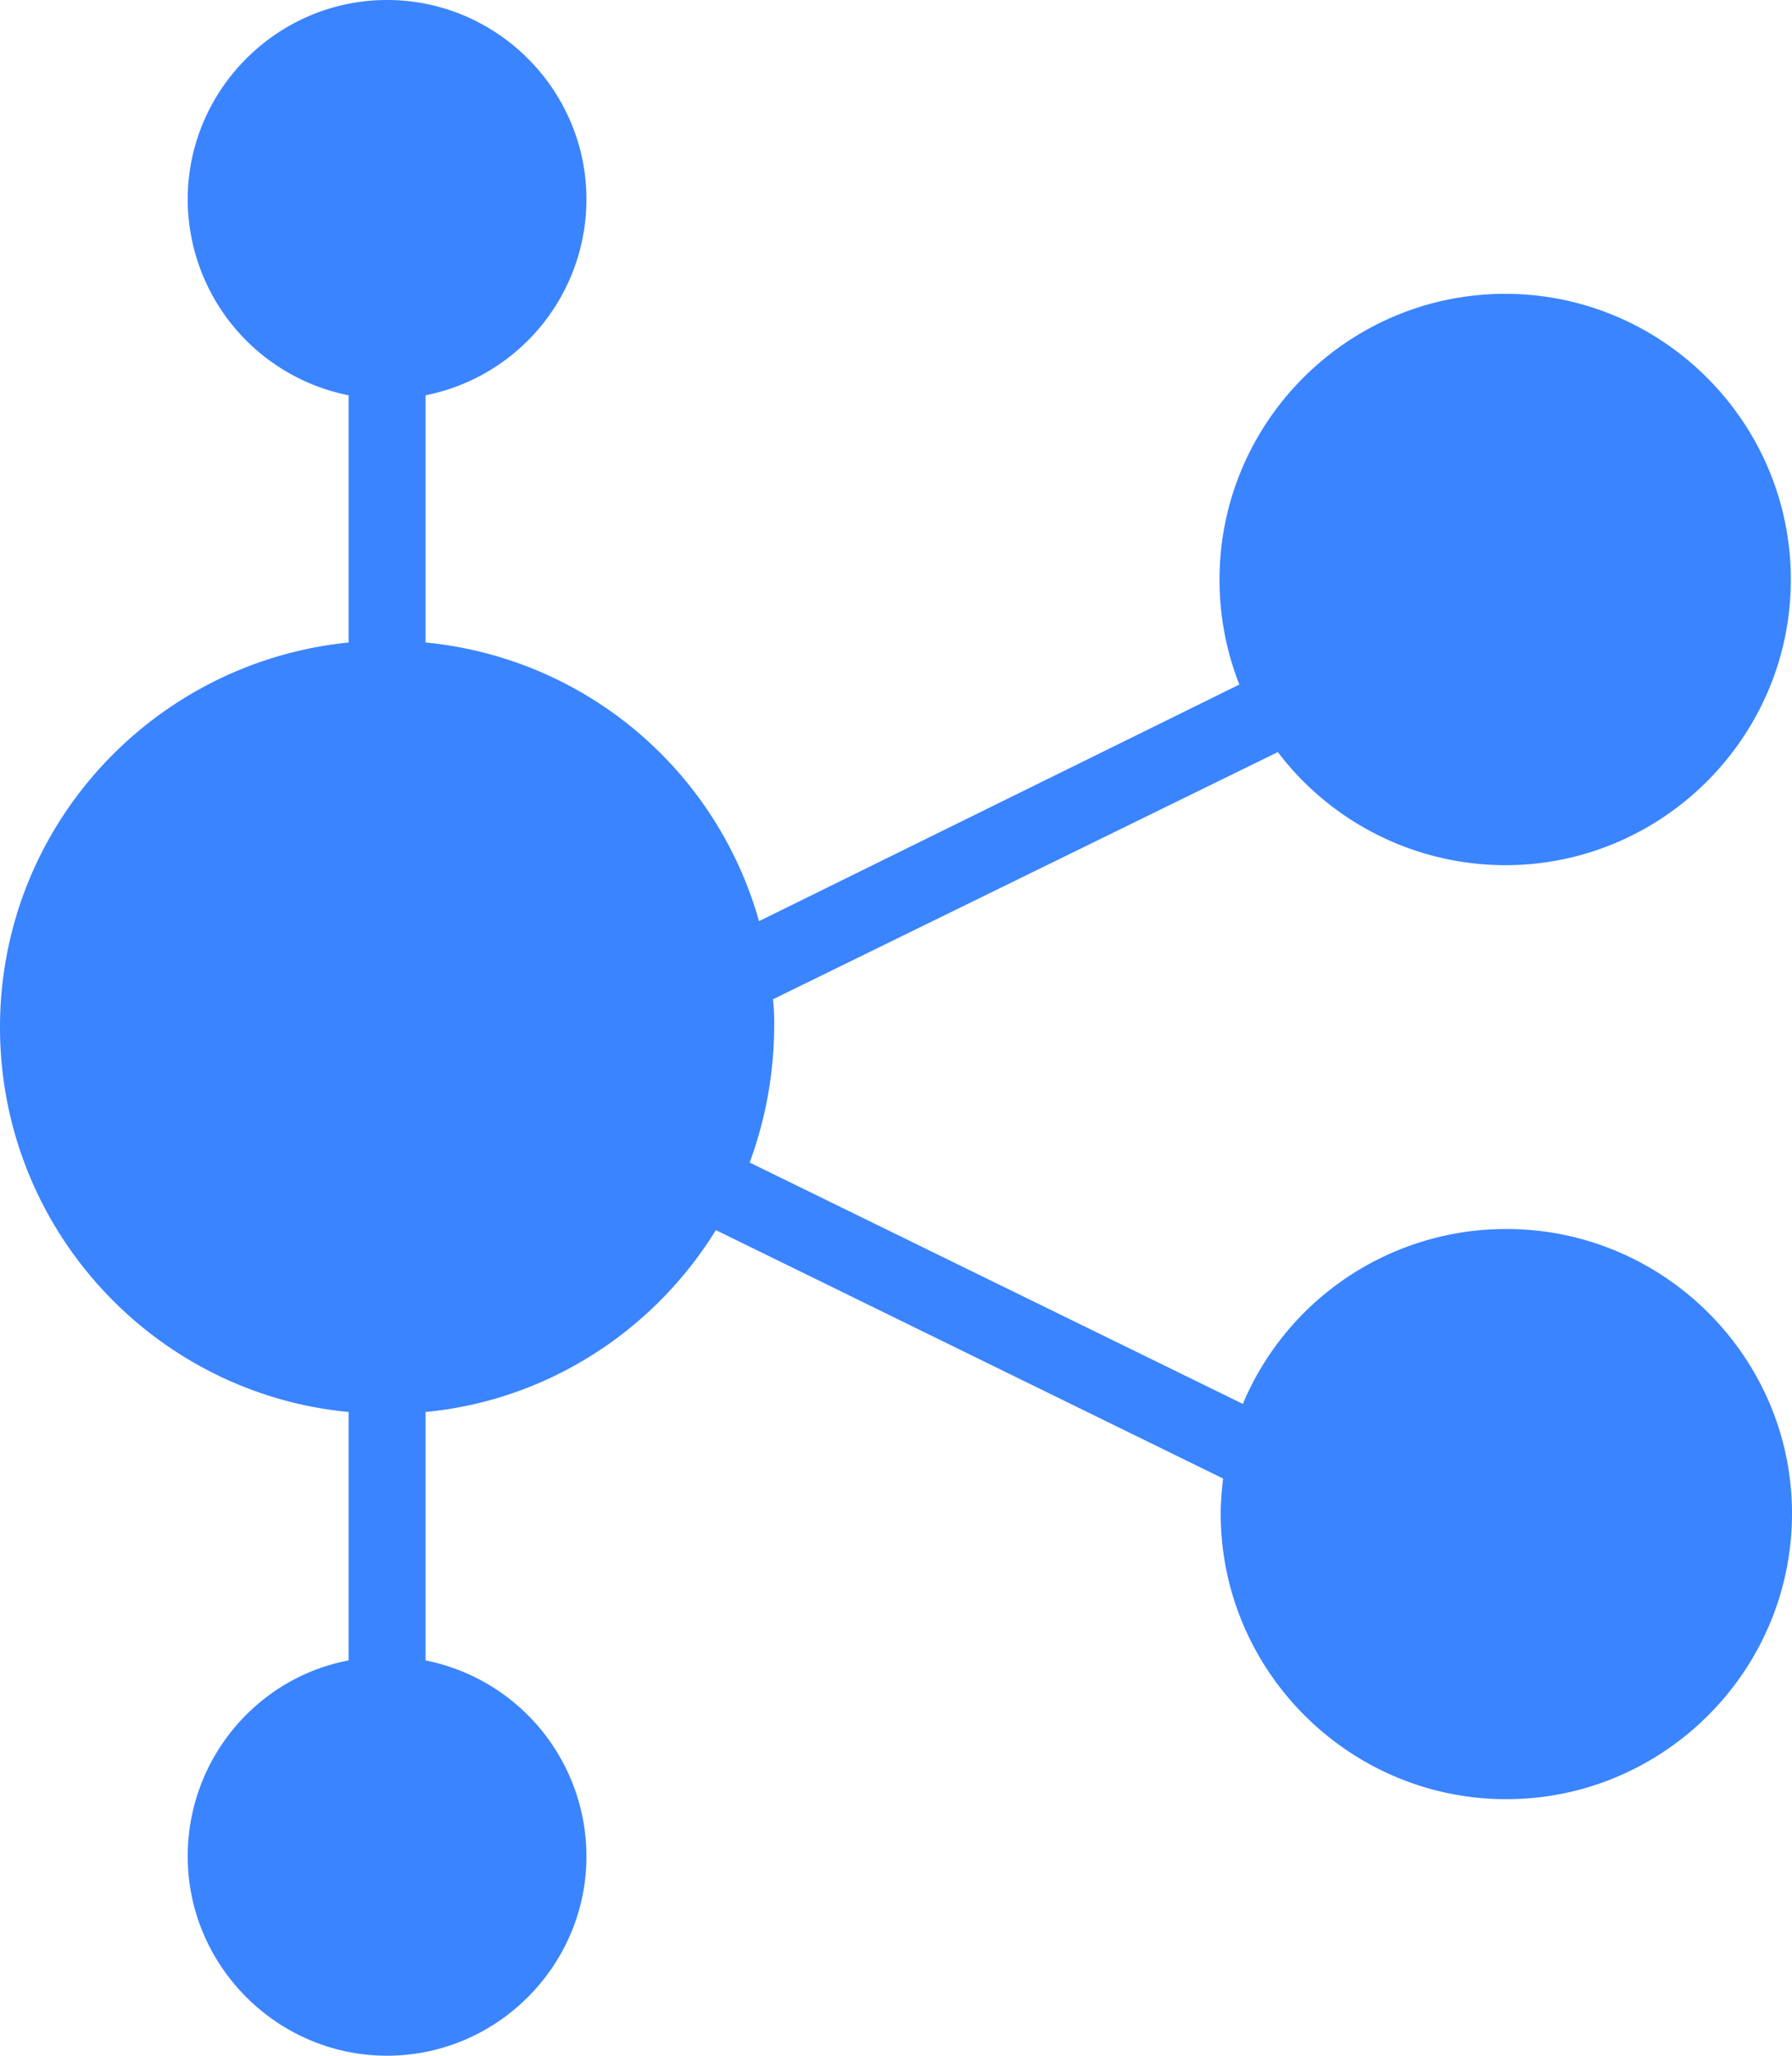 <svg fill="#3a84ff" xmlns="http://www.w3.org/2000/svg" viewBox="0 0 767.9 880.81"><title>资源 294</title><g id="图层_2" data-name="图层 2"><g id="图层_4" data-name="图层 4"><path d="M645.49,526.59a122.35,122.35,0,0,0-112.91,74.94L321.25,498.11a170.46,170.46,0,0,0,10.49-57.95,96.34,96.34,0,0,0-.5-12L547.57,322.25A122.58,122.58,0,0,0,645,370.71c67.44,0,122.4-55,122.4-122.4S712.44,125.9,645,125.9s-122.41,55-122.41,122.41a121.92,121.92,0,0,0,8.5,45L325.25,394.69a164.84,164.84,0,0,0-142.89-119.4V169.37A85.71,85.71,0,0,0,251.3,85.43c0-47-38.46-85.43-85.43-85.43S80.44,38.47,80.44,85.43a85.71,85.71,0,0,0,68.94,83.94V275.29C65.45,283.78,0,354.22,0,440.16S65.45,597,149.38,605V711.44c-39.47,7.5-68.94,42.47-68.94,83.94,0,47,38.47,85.43,85.43,85.43s85.43-38.47,85.43-85.43a85.7,85.7,0,0,0-68.94-83.94V605c52.45-5,97.92-35,124.4-77.94L524.09,633.5c-.5,5-1,10-1,15,0,67.45,55,122.4,122.4,122.4S767.9,715.94,767.9,648.49c0-67-55-121.9-122.41-121.9Z"/></g></g></svg>